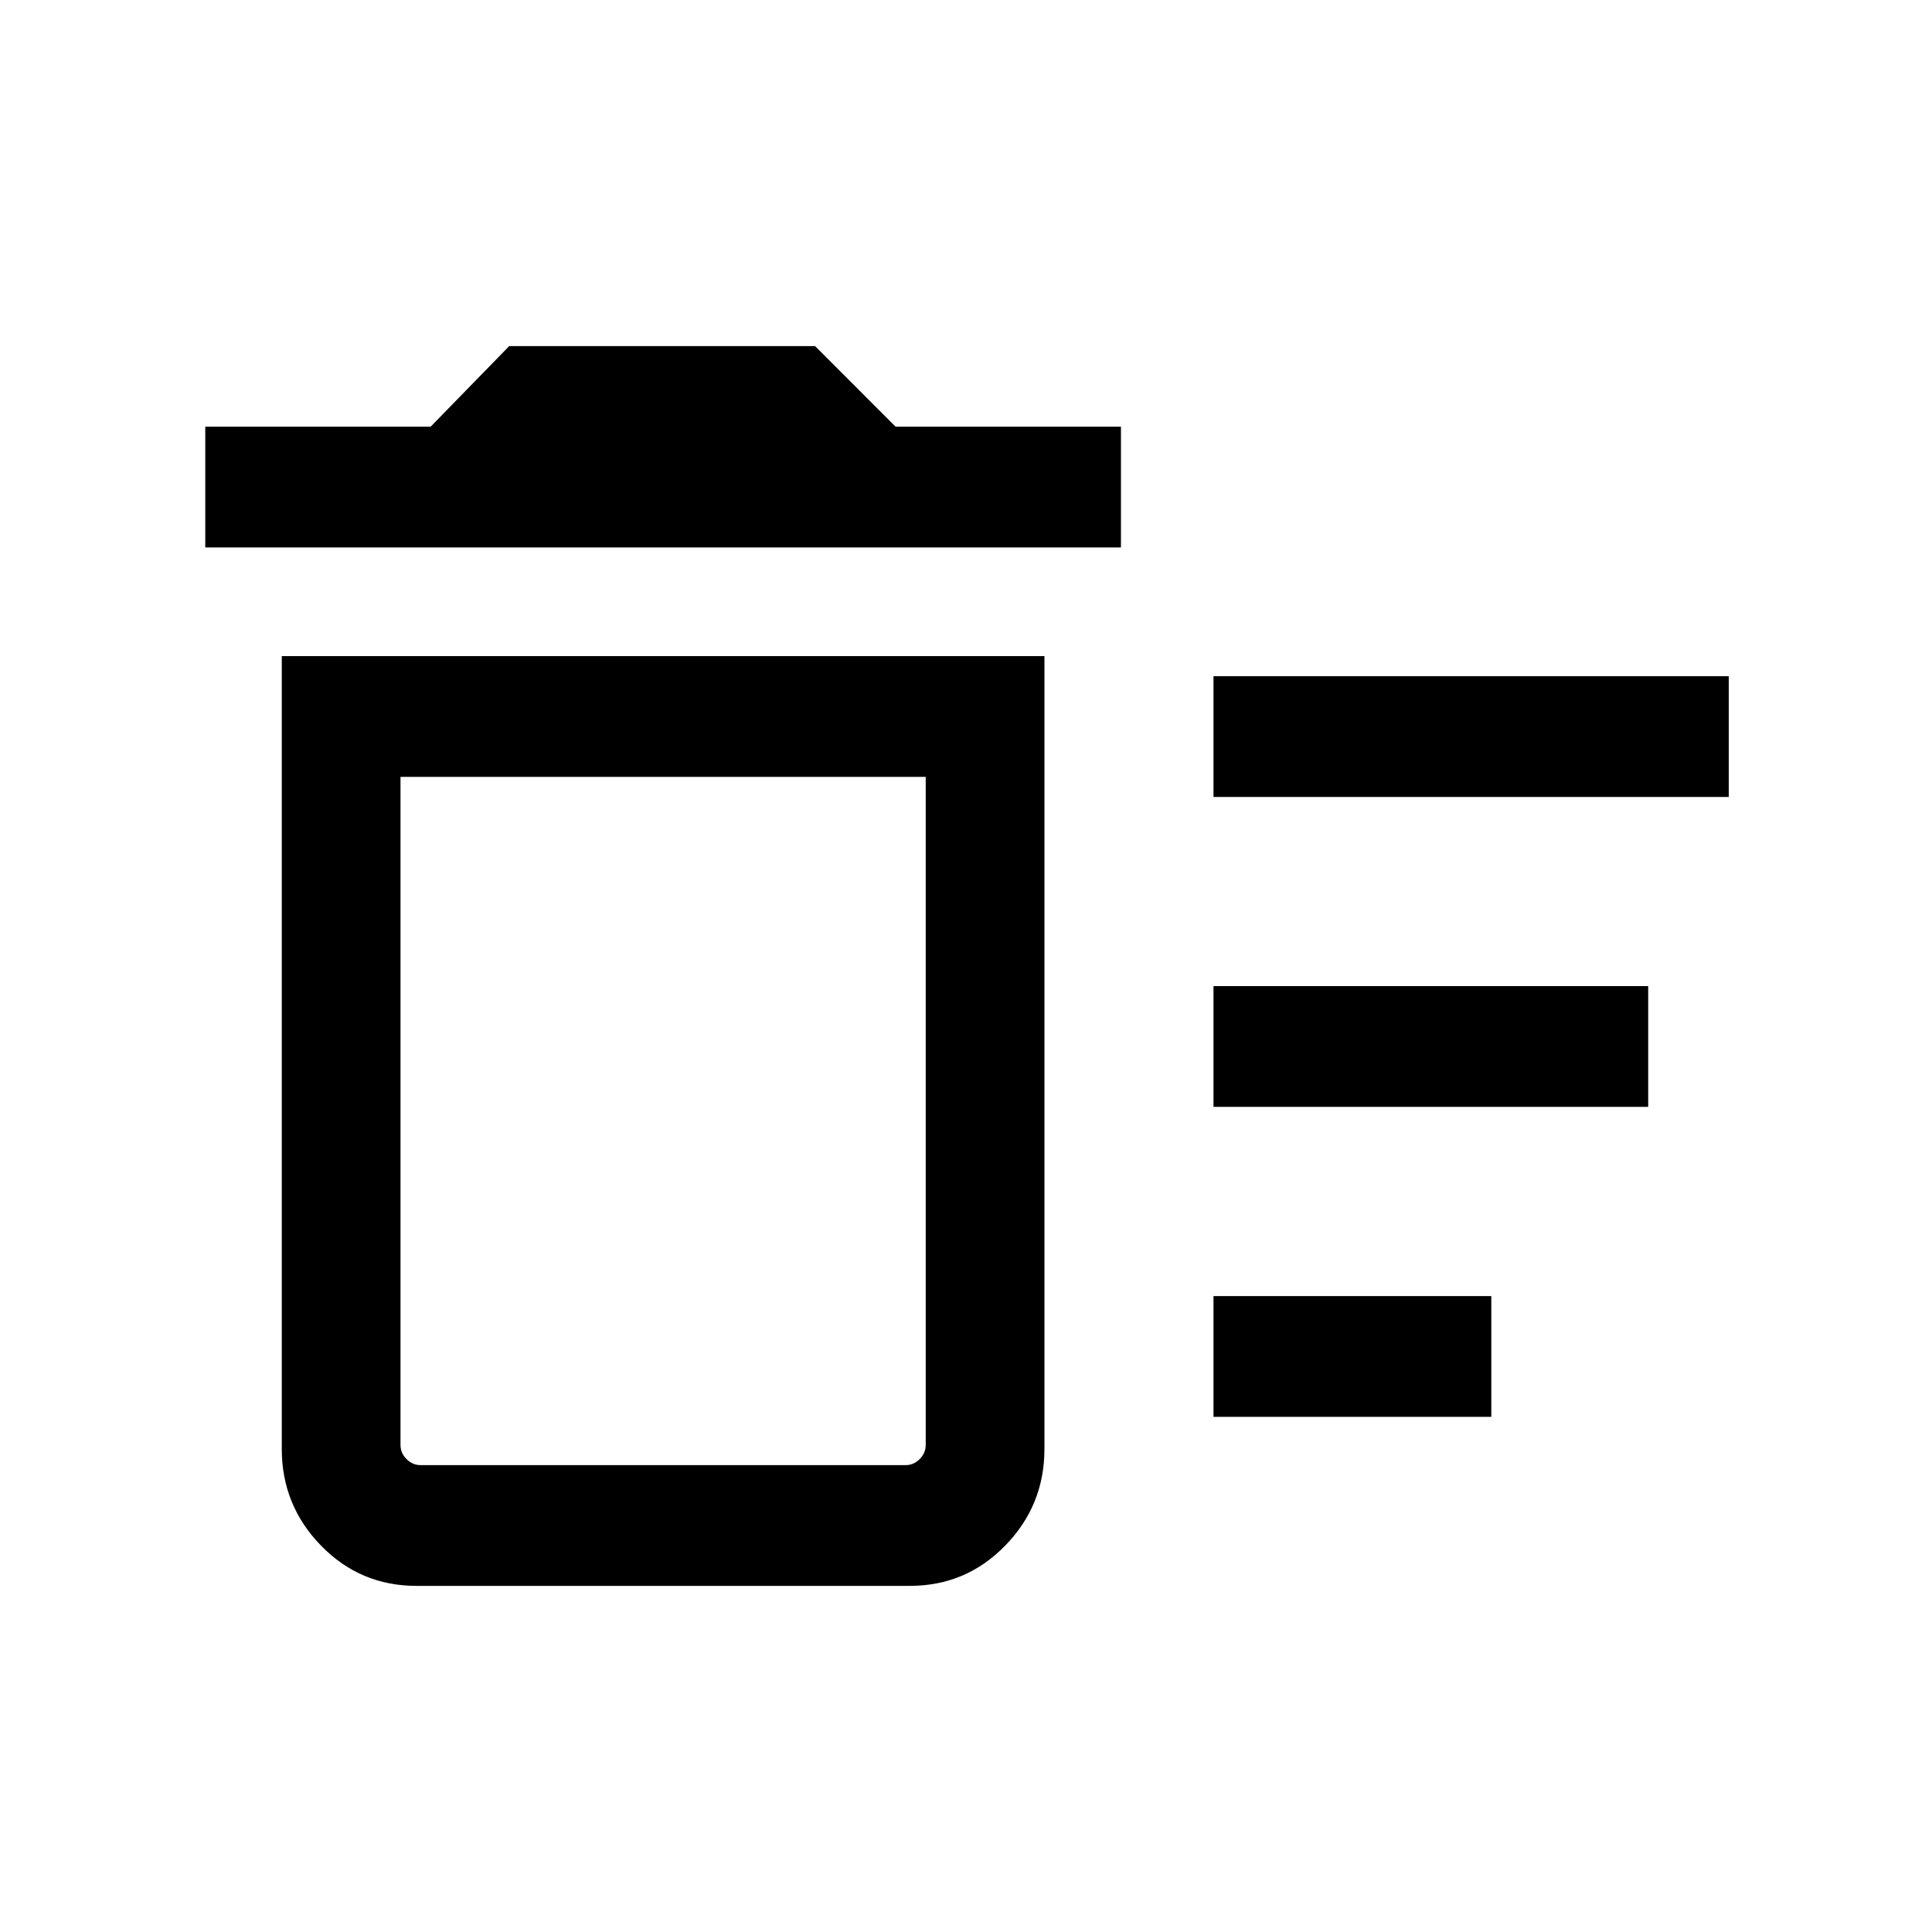 <svg xmlns="http://www.w3.org/2000/svg" height="20" width="20"><path d="M12.562 14.667V13.417H15.438V14.667ZM12.562 8.25V7H17.896V8.25ZM12.562 11.458V10.208H17.062V11.458ZM4.312 16.417Q3.729 16.417 3.323 16Q2.917 15.583 2.917 15V6.792H10.812V15Q10.812 15.583 10.406 16Q10 16.417 9.417 16.417ZM2.125 5.667V4.417H4.458L5.271 3.583H8.438L9.271 4.417H11.604V5.667ZM9.583 8.042H4.146V14.958Q4.146 15.042 4.208 15.104Q4.271 15.167 4.354 15.167H9.375Q9.458 15.167 9.521 15.104Q9.583 15.042 9.583 14.958ZM9.583 15.167Q9.583 15.167 9.521 15.167Q9.458 15.167 9.375 15.167H4.354Q4.271 15.167 4.208 15.167Q4.146 15.167 4.146 15.167Z"/></svg>